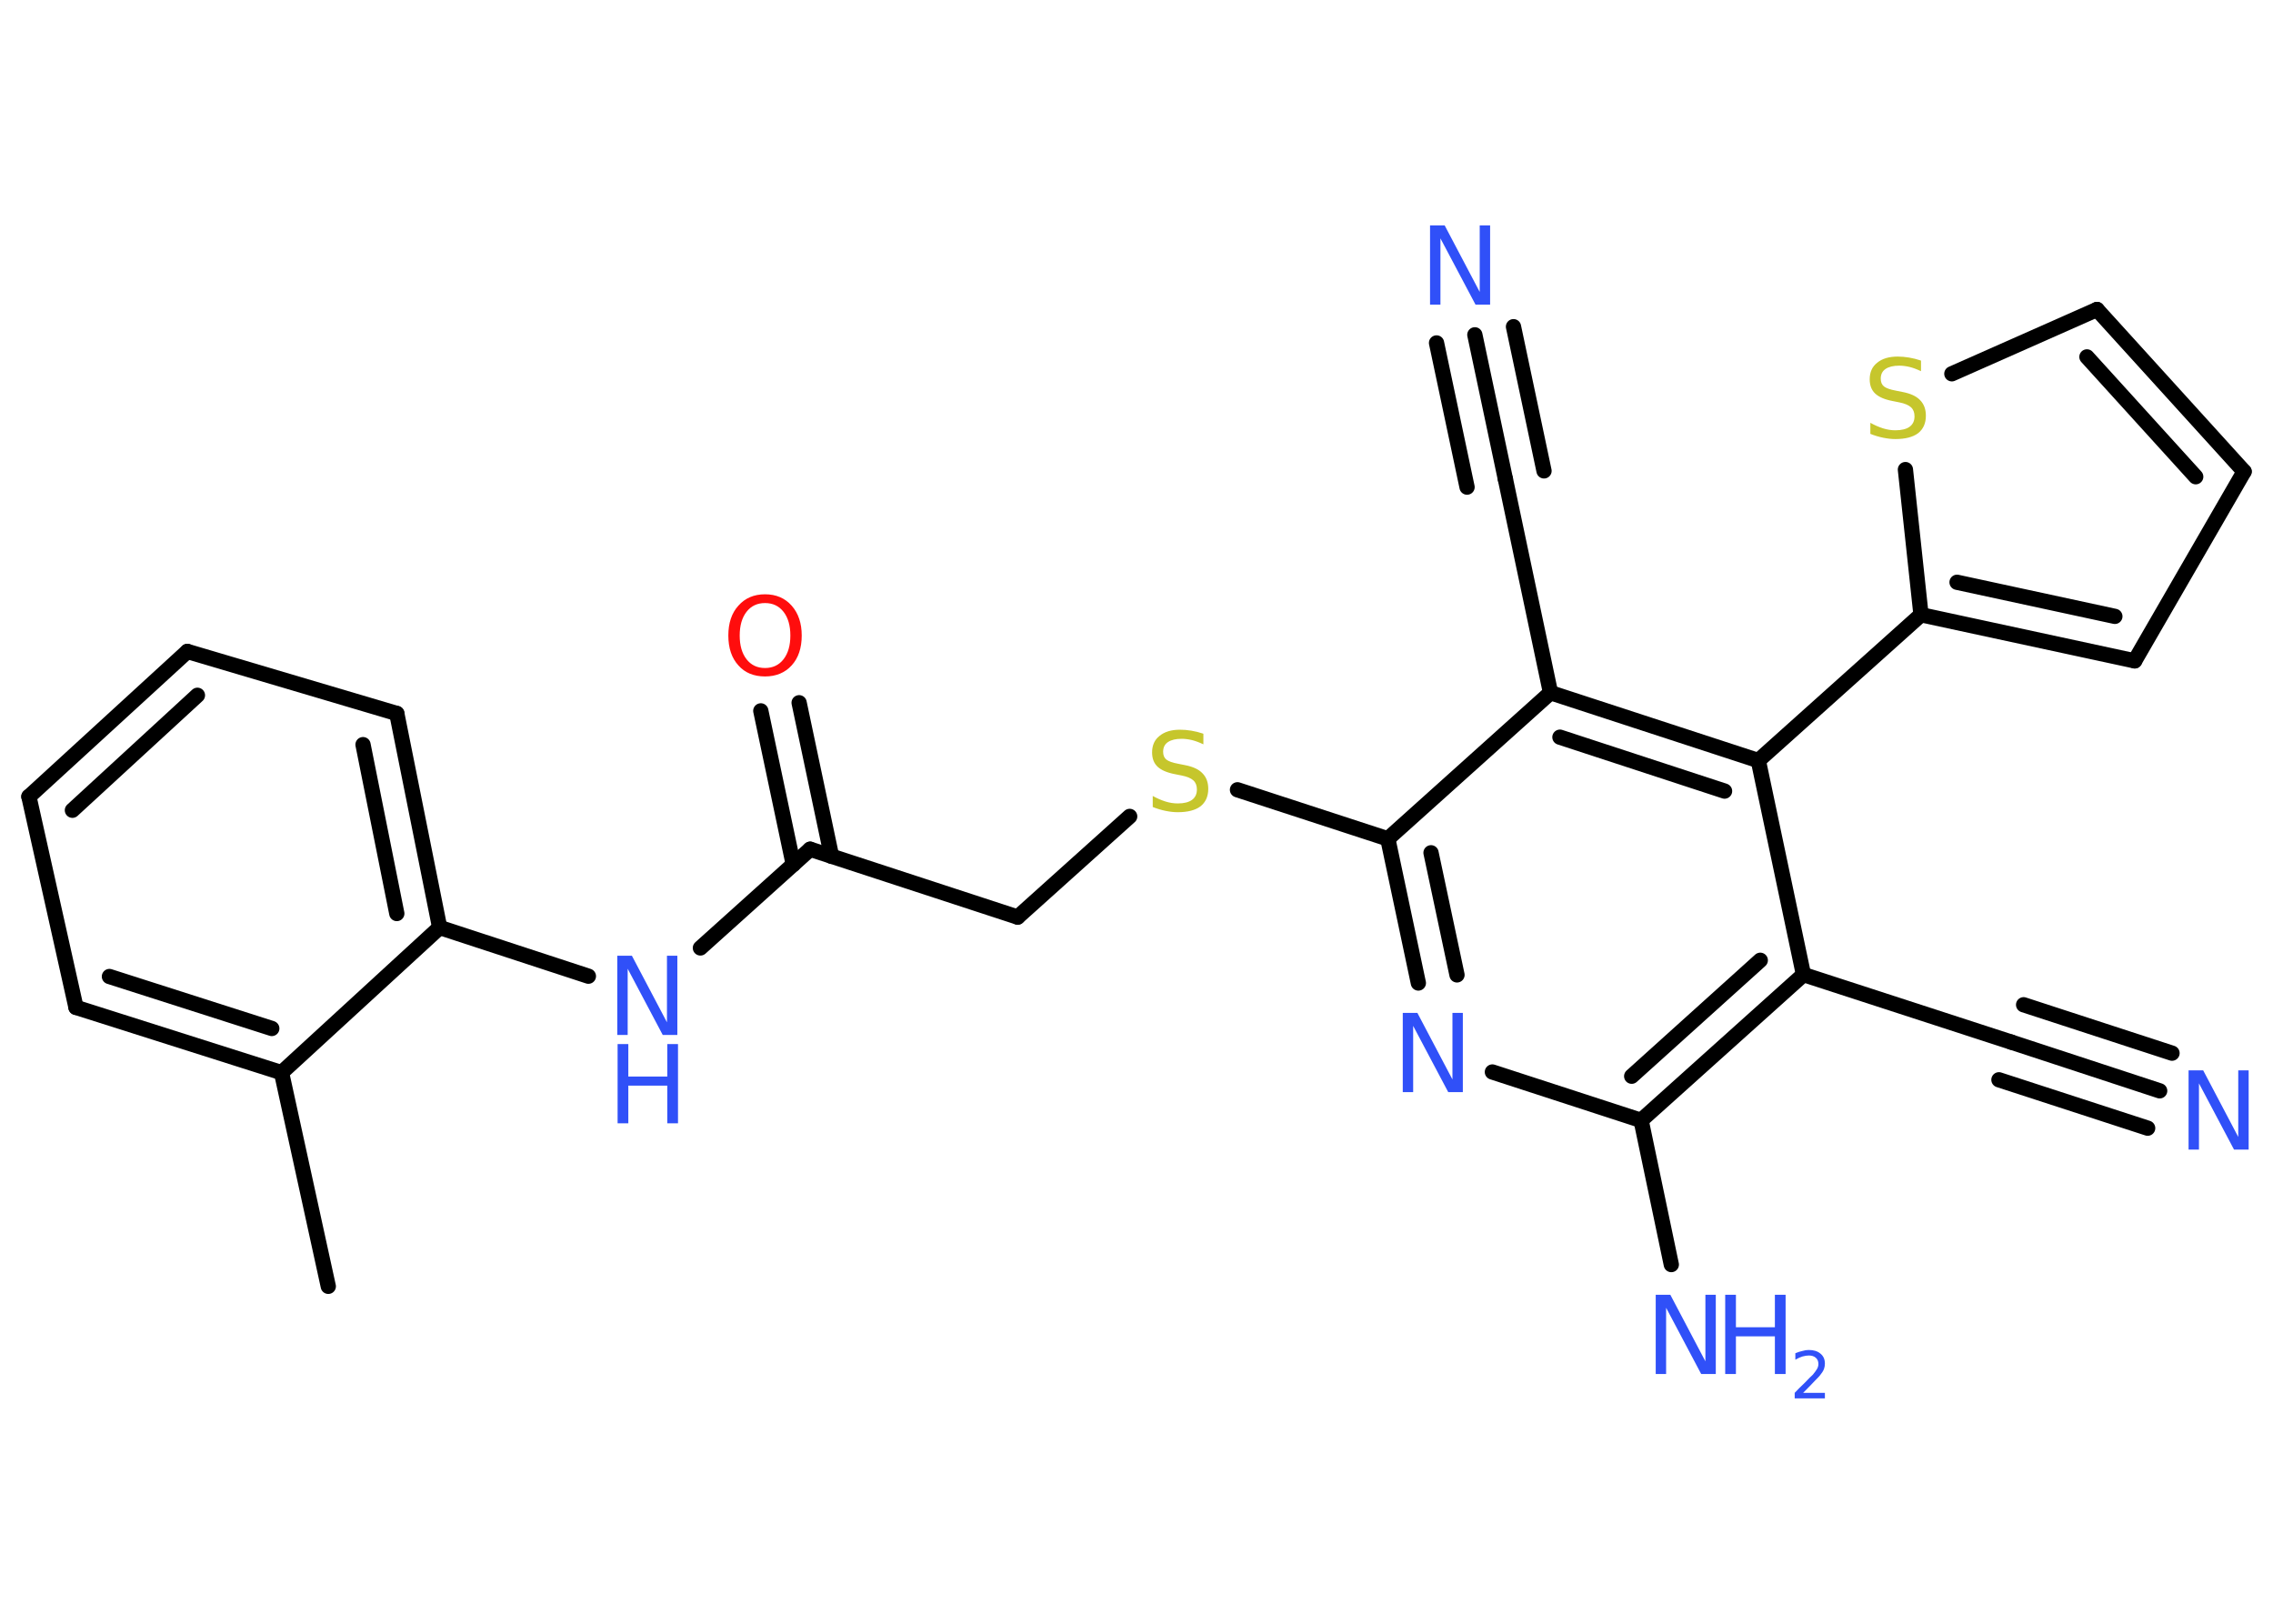 <?xml version='1.0' encoding='UTF-8'?>
<!DOCTYPE svg PUBLIC "-//W3C//DTD SVG 1.1//EN" "http://www.w3.org/Graphics/SVG/1.1/DTD/svg11.dtd">
<svg version='1.2' xmlns='http://www.w3.org/2000/svg' xmlns:xlink='http://www.w3.org/1999/xlink' width='70.0mm' height='50.0mm' viewBox='0 0 70.0 50.0'>
  <desc>Generated by the Chemistry Development Kit (http://github.com/cdk)</desc>
  <g stroke-linecap='round' stroke-linejoin='round' stroke='#000000' stroke-width='.47' fill='#3050F8'>
    <rect x='.0' y='.0' width='70.0' height='50.0' fill='#FFFFFF' stroke='none'/>
    <g id='mol1' class='mol'>
      <line id='mol1bnd1' class='bond' x1='10.11' y1='39.61' x2='8.67' y2='33.03'/>
      <g id='mol1bnd2' class='bond'>
        <line x1='2.34' y1='31.02' x2='8.67' y2='33.03'/>
        <line x1='3.37' y1='30.07' x2='8.37' y2='31.67'/>
      </g>
      <line id='mol1bnd3' class='bond' x1='2.34' y1='31.02' x2='.89' y2='24.53'/>
      <g id='mol1bnd4' class='bond'>
        <line x1='5.77' y1='20.06' x2='.89' y2='24.53'/>
        <line x1='6.08' y1='21.41' x2='2.23' y2='24.95'/>
      </g>
      <line id='mol1bnd5' class='bond' x1='5.77' y1='20.06' x2='12.22' y2='21.97'/>
      <g id='mol1bnd6' class='bond'>
        <line x1='13.54' y1='28.56' x2='12.22' y2='21.97'/>
        <line x1='12.22' y1='28.13' x2='11.18' y2='22.93'/>
      </g>
      <line id='mol1bnd7' class='bond' x1='8.67' y1='33.03' x2='13.54' y2='28.56'/>
      <line id='mol1bnd8' class='bond' x1='13.54' y1='28.56' x2='18.12' y2='30.06'/>
      <line id='mol1bnd9' class='bond' x1='21.57' y1='29.19' x2='24.95' y2='26.15'/>
      <g id='mol1bnd10' class='bond'>
        <line x1='24.43' y1='26.62' x2='23.43' y2='21.89'/>
        <line x1='25.61' y1='26.37' x2='24.61' y2='21.64'/>
      </g>
      <line id='mol1bnd11' class='bond' x1='24.95' y1='26.15' x2='31.34' y2='28.24'/>
      <line id='mol1bnd12' class='bond' x1='31.34' y1='28.24' x2='34.79' y2='25.14'/>
      <line id='mol1bnd13' class='bond' x1='38.11' y1='24.32' x2='42.74' y2='25.83'/>
      <g id='mol1bnd14' class='bond'>
        <line x1='42.74' y1='25.83' x2='43.68' y2='30.27'/>
        <line x1='44.07' y1='26.26' x2='44.87' y2='30.02'/>
      </g>
      <line id='mol1bnd15' class='bond' x1='45.96' y1='33.01' x2='50.54' y2='34.5'/>
      <line id='mol1bnd16' class='bond' x1='50.54' y1='34.5' x2='51.47' y2='38.94'/>
      <g id='mol1bnd17' class='bond'>
        <line x1='50.54' y1='34.5' x2='55.54' y2='30.01'/>
        <line x1='50.25' y1='33.14' x2='54.21' y2='29.57'/>
      </g>
      <line id='mol1bnd18' class='bond' x1='55.54' y1='30.01' x2='61.94' y2='32.09'/>
      <g id='mol1bnd19' class='bond'>
        <line x1='61.94' y1='32.09' x2='66.51' y2='33.59'/>
        <line x1='62.32' y1='30.94' x2='66.89' y2='32.43'/>
        <line x1='61.56' y1='33.25' x2='66.14' y2='34.74'/>
      </g>
      <line id='mol1bnd20' class='bond' x1='55.54' y1='30.01' x2='54.15' y2='23.42'/>
      <line id='mol1bnd21' class='bond' x1='54.15' y1='23.42' x2='59.16' y2='18.93'/>
      <g id='mol1bnd22' class='bond'>
        <line x1='59.16' y1='18.93' x2='65.74' y2='20.35'/>
        <line x1='60.27' y1='17.93' x2='65.13' y2='18.98'/>
      </g>
      <line id='mol1bnd23' class='bond' x1='65.74' y1='20.35' x2='69.11' y2='14.52'/>
      <g id='mol1bnd24' class='bond'>
        <line x1='69.11' y1='14.52' x2='64.58' y2='9.53'/>
        <line x1='67.62' y1='14.68' x2='64.27' y2='10.99'/>
      </g>
      <line id='mol1bnd25' class='bond' x1='64.58' y1='9.53' x2='60.11' y2='11.51'/>
      <line id='mol1bnd26' class='bond' x1='59.16' y1='18.93' x2='58.68' y2='14.46'/>
      <g id='mol1bnd27' class='bond'>
        <line x1='54.15' y1='23.42' x2='47.75' y2='21.33'/>
        <line x1='53.11' y1='24.36' x2='48.04' y2='22.7'/>
      </g>
      <line id='mol1bnd28' class='bond' x1='42.74' y1='25.83' x2='47.75' y2='21.33'/>
      <line id='mol1bnd29' class='bond' x1='47.75' y1='21.33' x2='46.36' y2='14.75'/>
      <g id='mol1bnd30' class='bond'>
        <line x1='46.36' y1='14.75' x2='45.42' y2='10.31'/>
        <line x1='45.18' y1='15.0' x2='44.24' y2='10.56'/>
        <line x1='47.55' y1='14.5' x2='46.61' y2='10.06'/>
      </g>
      <g id='mol1atm8' class='atom'>
        <path d='M19.02 29.43h.44l1.08 2.05v-2.05h.32v2.44h-.45l-1.08 -2.04v2.04h-.32v-2.44z' stroke='none'/>
        <path d='M19.02 32.15h.33v1.0h1.2v-1.0h.33v2.44h-.33v-1.16h-1.2v1.16h-.33v-2.44z' stroke='none'/>
      </g>
      <path id='mol1atm10' class='atom' d='M23.56 18.57q-.36 .0 -.57 .27q-.21 .27 -.21 .73q.0 .46 .21 .73q.21 .27 .57 .27q.36 .0 .57 -.27q.21 -.27 .21 -.73q.0 -.46 -.21 -.73q-.21 -.27 -.57 -.27zM23.56 18.3q.51 .0 .82 .35q.31 .35 .31 .92q.0 .58 -.31 .92q-.31 .34 -.82 .34q-.52 .0 -.82 -.34q-.31 -.34 -.31 -.92q.0 -.58 .31 -.92q.31 -.35 .82 -.35z' stroke='none' fill='#FF0D0D'/>
      <path id='mol1atm12' class='atom' d='M37.06 22.6v.32q-.19 -.09 -.35 -.13q-.17 -.04 -.32 -.04q-.27 .0 -.42 .1q-.15 .1 -.15 .3q.0 .16 .1 .24q.1 .08 .37 .13l.2 .04q.37 .07 .54 .25q.18 .18 .18 .48q.0 .35 -.24 .54q-.24 .18 -.7 .18q-.17 .0 -.37 -.04q-.2 -.04 -.4 -.12v-.34q.2 .11 .39 .17q.19 .06 .38 .06q.29 .0 .44 -.11q.15 -.11 .15 -.32q.0 -.18 -.11 -.28q-.11 -.1 -.36 -.15l-.2 -.04q-.37 -.07 -.54 -.23q-.17 -.16 -.17 -.44q.0 -.33 .23 -.51q.23 -.19 .63 -.19q.17 .0 .35 .03q.18 .03 .36 .09z' stroke='none' fill='#C6C62C'/>
      <path id='mol1atm14' class='atom' d='M43.21 31.19h.44l1.08 2.05v-2.05h.32v2.44h-.45l-1.08 -2.04v2.04h-.32v-2.44z' stroke='none'/>
      <g id='mol1atm16' class='atom'>
        <path d='M51.0 39.87h.44l1.08 2.05v-2.05h.32v2.44h-.45l-1.08 -2.04v2.04h-.32v-2.44z' stroke='none'/>
        <path d='M53.13 39.87h.33v1.0h1.2v-1.0h.33v2.44h-.33v-1.16h-1.2v1.16h-.33v-2.44z' stroke='none'/>
        <path d='M55.51 42.89h.69v.17h-.93v-.17q.11 -.12 .31 -.31q.19 -.2 .25 -.25q.09 -.11 .13 -.18q.04 -.07 .04 -.15q.0 -.12 -.08 -.19q-.08 -.07 -.21 -.07q-.09 .0 -.2 .03q-.1 .03 -.22 .1v-.2q.12 -.05 .22 -.07q.1 -.03 .19 -.03q.23 .0 .36 .11q.14 .11 .14 .31q.0 .09 -.03 .17q-.03 .08 -.12 .19q-.02 .03 -.16 .17q-.13 .14 -.37 .38z' stroke='none'/>
      </g>
      <path id='mol1atm19' class='atom' d='M67.41 32.96h.44l1.08 2.05v-2.05h.32v2.44h-.45l-1.08 -2.04v2.04h-.32v-2.44z' stroke='none'/>
      <path id='mol1atm25' class='atom' d='M59.16 11.11v.32q-.19 -.09 -.35 -.13q-.17 -.04 -.32 -.04q-.27 .0 -.42 .1q-.15 .1 -.15 .3q.0 .16 .1 .24q.1 .08 .37 .13l.2 .04q.37 .07 .54 .25q.18 .18 .18 .48q.0 .35 -.24 .54q-.24 .18 -.7 .18q-.17 .0 -.37 -.04q-.2 -.04 -.4 -.12v-.34q.2 .11 .39 .17q.19 .06 .38 .06q.29 .0 .44 -.11q.15 -.11 .15 -.32q.0 -.18 -.11 -.28q-.11 -.1 -.36 -.15l-.2 -.04q-.37 -.07 -.54 -.23q-.17 -.16 -.17 -.44q.0 -.33 .23 -.51q.23 -.19 .63 -.19q.17 .0 .35 .03q.18 .03 .36 .09z' stroke='none' fill='#C6C62C'/>
      <path id='mol1atm28' class='atom' d='M44.05 6.94h.44l1.08 2.05v-2.05h.32v2.44h-.45l-1.08 -2.04v2.04h-.32v-2.44z' stroke='none'/>
    </g>
  </g>
</svg>
